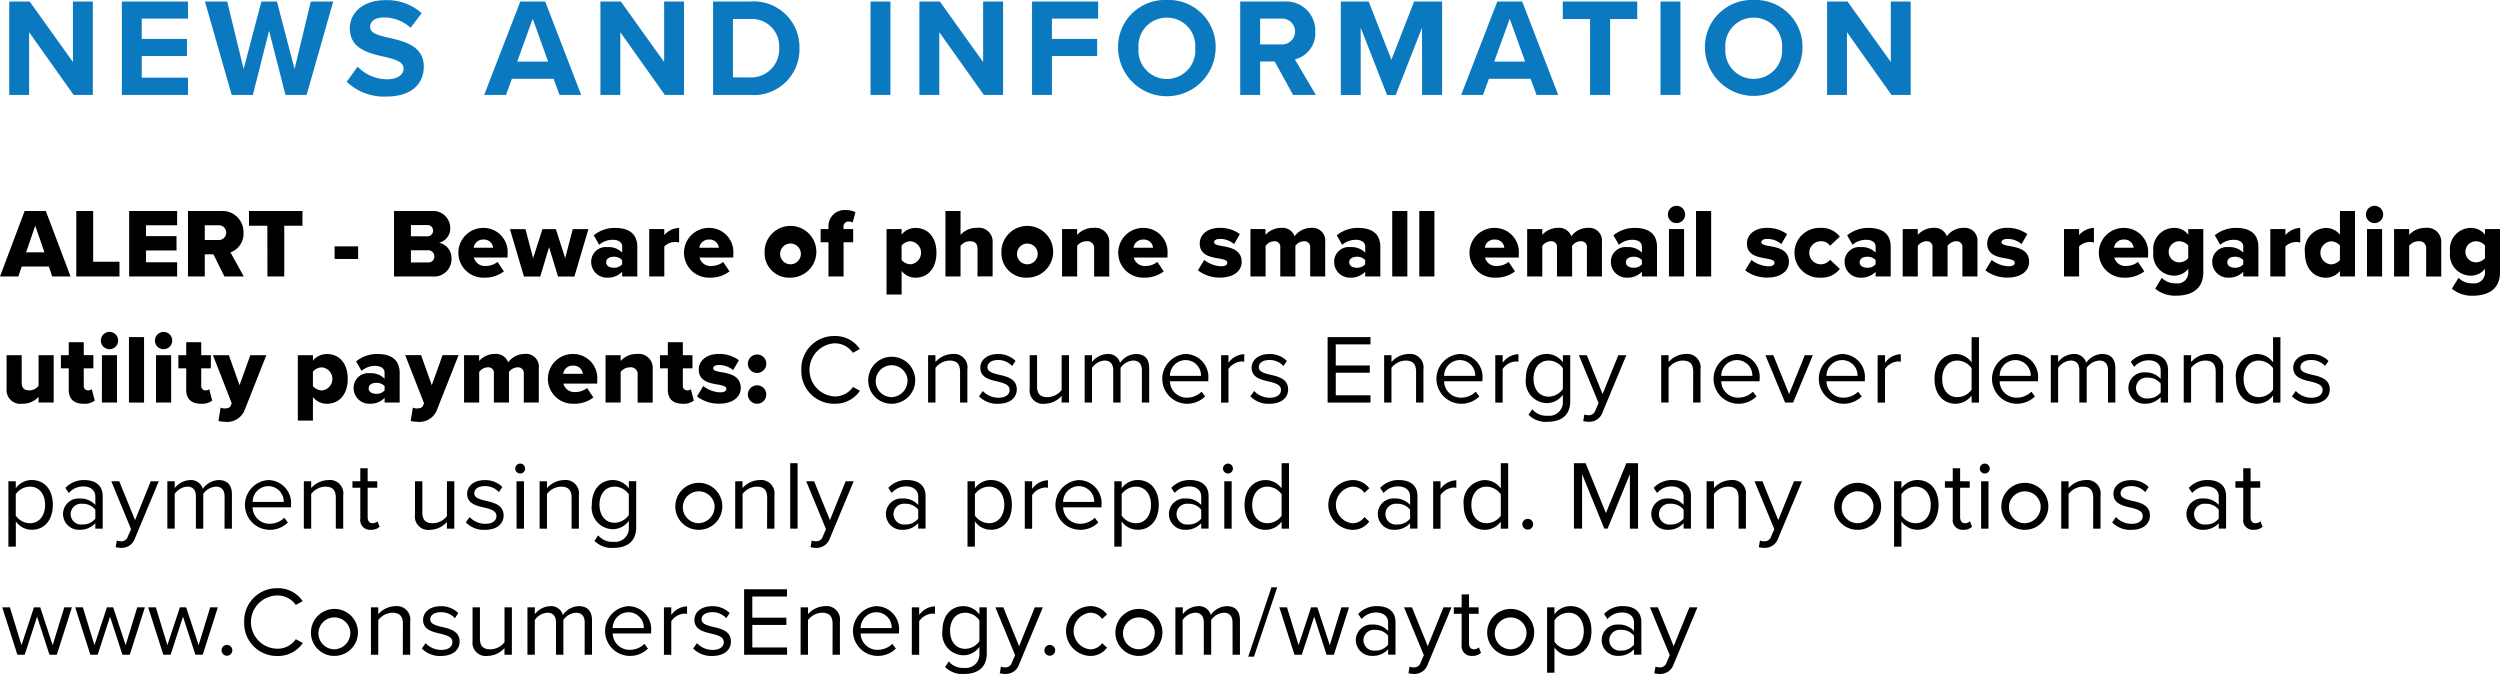 <svg xmlns="http://www.w3.org/2000/svg" width="178.451" height="48.107" viewBox="0 0 178.451 48.107">
  <g>
    <g>
      <path d="M2.079,3.853V8.33H.659V1.664h1.46L5.207,5.981V1.664H6.626V8.33H5.257Z" transform="translate(0 -1.554)" fill="#0b79bf"/>
      <path d="M8.7,1.664h4.718v1.22h-3.3V4.332h3.228v1.22H10.119V7.1h3.3V8.33H8.7Z" transform="translate(0 -1.554)" fill="#0b79bf"/>
      <path d="M19.208,3.753,18.048,8.33H16.539L14.63,1.664h1.589l1.17,4.817,1.269-4.817h1.11l1.258,4.817,1.16-4.817h1.6l-1.9,6.666H20.377Z" transform="translate(0 -1.554)" fill="#0b79bf"/>
      <path d="M25.529,6.312a2.927,2.927,0,0,0,2.119.9c.78,0,1.16-.37,1.16-.75,0-.5-.58-.669-1.35-.85-1.089-.249-2.488-.549-2.488-2.038,0-1.109.959-2.009,2.528-2.009a3.71,3.71,0,0,1,2.6.929l-.789,1.04A2.844,2.844,0,0,0,27.4,2.8c-.639,0-.979.279-.979.679,0,.45.56.589,1.329.77,1.1.249,2.5.579,2.5,2.059,0,1.218-.87,2.138-2.669,2.138A3.838,3.838,0,0,1,24.75,7.391Z" transform="translate(0 -1.554)" fill="#0b79bf"/>
      <path d="M39.517,7.181H36.538l-.42,1.149H34.56l2.578-6.666h1.779L41.485,8.33H39.937Zm-2.6-1.23h2.209l-1.1-3.057Z" transform="translate(0 -1.554)" fill="#0b79bf"/>
      <path d="M44.278,3.853V8.33h-1.42V1.664h1.46l3.088,4.317V1.664h1.419V8.33H47.456Z" transform="translate(0 -1.554)" fill="#0b79bf"/>
      <path d="M50.9,1.664h2.629A3.266,3.266,0,0,1,57.065,5,3.259,3.259,0,0,1,53.527,8.33H50.9Zm2.629,5.417A2,2,0,0,0,55.616,5a1.951,1.951,0,0,0-2.089-2.089H52.318V7.081Z" transform="translate(0 -1.554)" fill="#0b79bf"/>
      <path d="M62.139,1.664h1.42V8.33h-1.42Z" transform="translate(0 -1.554)" fill="#0b79bf"/>
      <path d="M67.048,3.853V8.33h-1.42V1.664h1.46l3.088,4.317V1.664H71.6V8.33H70.226Z" transform="translate(0 -1.554)" fill="#0b79bf"/>
      <path d="M73.668,1.664h4.718v1.22h-3.3V4.332h3.227v1.22H75.088V8.33h-1.42Z" transform="translate(0 -1.554)" fill="#0b79bf"/>
      <path d="M83.287,1.554A3.348,3.348,0,0,1,86.774,5a3.483,3.483,0,0,1-6.965,0A3.346,3.346,0,0,1,83.287,1.554Zm0,1.259A2.017,2.017,0,0,0,81.268,5a2.03,2.03,0,1,0,4.047,0A2.023,2.023,0,0,0,83.287,2.813Z" transform="translate(0 -1.554)" fill="#0b79bf"/>
      <path d="M90.987,5.941H89.948V8.33h-1.42V1.664h3.119a2.076,2.076,0,0,1,2.239,2.148,1.914,1.914,0,0,1-1.459,1.98l1.5,2.538H92.3Zm.451-3.057h-1.49V4.723h1.49a.923.923,0,1,0,0-1.839Z" transform="translate(0 -1.554)" fill="#0b79bf"/>
      <path d="M101.505,3.533l-1.879,4.8h-.619l-1.879-4.8v4.8h-1.42V1.664H97.7l1.619,4.157,1.62-4.157h2V8.33h-1.43Z" transform="translate(0 -1.554)" fill="#0b79bf"/>
      <path d="M109.256,7.181h-2.979l-.42,1.149H104.3l2.578-6.666h1.779l2.569,6.666h-1.549Zm-2.6-1.23h2.209l-1.1-3.057Z" transform="translate(0 -1.554)" fill="#0b79bf"/>
      <path d="M113.5,2.913h-1.949V1.664h5.317V2.913h-1.939V8.33H113.5Z" transform="translate(0 -1.554)" fill="#0b79bf"/>
      <path d="M118.528,1.664h1.42V8.33h-1.42Z" transform="translate(0 -1.554)" fill="#0b79bf"/>
      <path d="M125.177,1.554A3.349,3.349,0,0,1,128.664,5,3.483,3.483,0,0,1,121.7,5,3.347,3.347,0,0,1,125.177,1.554Zm0,1.259A2.017,2.017,0,0,0,123.157,5a2.03,2.03,0,1,0,4.048,0A2.024,2.024,0,0,0,125.177,2.813Z" transform="translate(0 -1.554)" fill="#0b79bf"/>
      <path d="M131.838,3.853V8.33h-1.42V1.664h1.46l3.088,4.317V1.664h1.419V8.33h-1.369Z" transform="translate(0 -1.554)" fill="#0b79bf"/>
    </g>
    <g>
      <path d="M3.488,20.581H1.548l-.238.708H0l1.758-4.672H3.271l1.765,4.672H3.727ZM1.863,19.565h1.31l-.658-1.9Z" transform="translate(0 -1.554)"/>
      <path d="M5.446,16.617H6.651v3.621H8.528v1.051H5.446Z" transform="translate(0 -1.554)"/>
      <path d="M9.219,16.617h3.425v1.016h-2.22v.777H12.6v1.023H10.424v.84h2.22v1.016H9.219Z" transform="translate(0 -1.554)"/>
      <path d="M15.233,19.706h-.616v1.583h-1.2V16.617h2.34a1.505,1.505,0,0,1,1.625,1.555,1.417,1.417,0,0,1-.932,1.4l.952,1.716H16.018Zm.336-2.073h-.952v1.051h.952a.528.528,0,1,0,0-1.051Z" transform="translate(0 -1.554)"/>
      <path d="M19.083,17.668h-1.31V16.617H21.59v1.051h-1.3v3.621h-1.2Z" transform="translate(0 -1.554)"/>
      <path d="M23.884,19.139h1.68v.9h-1.68Z" transform="translate(0 -1.554)"/>
      <path d="M28.126,16.617h2.647a1.228,1.228,0,0,1,1.367,1.191,1.045,1.045,0,0,1-.8,1.072,1.118,1.118,0,0,1,.889,1.141,1.243,1.243,0,0,1-1.373,1.268H28.126ZM30.5,18.424a.4.4,0,0,0,.413-.406.39.39,0,0,0-.413-.4h-1.17v.8Zm.042,1.863a.418.418,0,0,0,.462-.427.432.432,0,0,0-.462-.441H29.331v.868Z" transform="translate(0 -1.554)"/>
      <path d="M34.5,17.822a1.722,1.722,0,0,1,1.73,1.884v.232H33.825a.808.808,0,0,0,.862.6,1.343,1.343,0,0,0,.826-.287l.455.673a2.207,2.207,0,0,1-1.414.448,1.776,1.776,0,1,1-.05-3.551Zm-.693,1.414H35.2a.65.65,0,0,0-.7-.581A.668.668,0,0,0,33.811,19.236Z" transform="translate(0 -1.554)"/>
      <path d="M39.194,19.194l-.631,2.1H37.4l-1-3.383h1.107l.547,2.073.665-2.073h.959l.666,2.073.539-2.073H42l-1,3.383H39.831Z" transform="translate(0 -1.554)"/>
      <path d="M44.409,20.953a1.4,1.4,0,0,1-1.051.42A1.118,1.118,0,0,1,42.2,20.259a1.044,1.044,0,0,1,1.163-1.065,1.352,1.352,0,0,1,1.051.393V19.16c0-.3-.253-.491-.686-.491a1.516,1.516,0,0,0-.96.357l-.385-.678a2.382,2.382,0,0,1,1.533-.526c.813,0,1.576.3,1.576,1.352v2.115H44.409Zm0-.834a.769.769,0,0,0-.6-.238c-.287,0-.539.126-.539.392s.252.392.539.392a.75.75,0,0,0,.6-.245Z" transform="translate(0 -1.554)"/>
      <path d="M46.34,17.906h1.078v.427a1.48,1.48,0,0,1,1.058-.511v1.043a.91.91,0,0,0-.266-.035,1.075,1.075,0,0,0-.792.316v2.143H46.34Z" transform="translate(0 -1.554)"/>
      <path d="M50.61,17.822a1.722,1.722,0,0,1,1.731,1.884v.232H49.932a.806.806,0,0,0,.861.6,1.338,1.338,0,0,0,.826-.287l.455.673a2.206,2.206,0,0,1-1.415.448,1.776,1.776,0,1,1-.049-3.551Zm-.693,1.414h1.394a.651.651,0,0,0-.7-.581A.669.669,0,0,0,49.917,19.236Z" transform="translate(0 -1.554)"/>
      <path d="M54.578,19.594a1.847,1.847,0,1,1,1.842,1.779A1.744,1.744,0,0,1,54.578,19.594Zm2.585,0a.741.741,0,1,0-.743.826A.747.747,0,0,0,57.163,19.594Z" transform="translate(0 -1.554)"/>
      <path d="M59.136,18.845h-.56v-.939h.56v-.168a1.146,1.146,0,0,1,1.212-1.191,1.544,1.544,0,0,1,.714.154l-.2.736a.555.555,0,0,0-.28-.07.354.354,0,0,0-.371.4v.14H60.9v.939h-.686v2.444H59.136Z" transform="translate(0 -1.554)"/>
      <path d="M63.28,22.577V17.906h1.078V18.3a1.265,1.265,0,0,1,1-.476c.847,0,1.485.63,1.485,1.772s-.638,1.779-1.485,1.779a1.258,1.258,0,0,1-1-.483v1.687ZM65,18.774a.859.859,0,0,0-.645.309v1.029A.886.886,0,0,0,65,20.42a.827.827,0,0,0,0-1.646Z" transform="translate(0 -1.554)"/>
      <path d="M69.776,19.32c0-.413-.216-.546-.56-.546a.831.831,0,0,0-.652.33v2.185H67.486V16.617h1.078v1.7a1.532,1.532,0,0,1,1.17-.5.987.987,0,0,1,1.12,1.058v2.409H69.776Z" transform="translate(0 -1.554)"/>
      <path d="M71.483,19.594a1.847,1.847,0,1,1,1.842,1.779A1.745,1.745,0,0,1,71.483,19.594Zm2.585,0a.74.74,0,1,0-.743.826A.746.746,0,0,0,74.068,19.594Z" transform="translate(0 -1.554)"/>
      <path d="M78.1,19.335a.49.49,0,0,0-.554-.561.832.832,0,0,0-.658.33v2.185H75.81V17.906h1.078v.413a1.529,1.529,0,0,1,1.17-.5,1,1,0,0,1,1.12,1.072v2.4H78.1Z" transform="translate(0 -1.554)"/>
      <path d="M81.605,17.822a1.722,1.722,0,0,1,1.731,1.884v.232H80.927a.806.806,0,0,0,.861.6,1.338,1.338,0,0,0,.826-.287l.455.673a2.205,2.205,0,0,1-1.414.448,1.776,1.776,0,1,1-.05-3.551Zm-.693,1.414h1.394a.651.651,0,0,0-.7-.581A.669.669,0,0,0,80.912,19.236Z" transform="translate(0 -1.554)"/>
      <path d="M85.96,20.112a2.109,2.109,0,0,0,1.19.449c.323,0,.455-.106.455-.252,0-.176-.231-.239-.581-.3-.574-.1-1.386-.217-1.386-1.078,0-.6.51-1.114,1.449-1.114a2.378,2.378,0,0,1,1.415.449l-.413.713a1.514,1.514,0,0,0-1-.371c-.252,0-.427.084-.427.232s.182.21.539.272c.574.1,1.429.238,1.429,1.135,0,.644-.568,1.121-1.541,1.121a2.513,2.513,0,0,1-1.582-.519Z" transform="translate(0 -1.554)"/>
      <path d="M93.521,19.229a.407.407,0,0,0-.448-.455.783.783,0,0,0-.609.33v2.185H91.386v-2.06a.4.4,0,0,0-.448-.455.792.792,0,0,0-.6.33v2.185H89.257V17.906h1.078v.413a1.5,1.5,0,0,1,1.113-.5.917.917,0,0,1,.96.6,1.457,1.457,0,0,1,1.17-.6.914.914,0,0,1,1.016,1.016v2.451H93.521Z" transform="translate(0 -1.554)"/>
      <path d="M97.447,20.953a1.4,1.4,0,0,1-1.051.42,1.118,1.118,0,0,1-1.163-1.114A1.044,1.044,0,0,1,96.4,19.194a1.352,1.352,0,0,1,1.051.393V19.16c0-.3-.253-.491-.686-.491a1.516,1.516,0,0,0-.96.357l-.385-.678a2.382,2.382,0,0,1,1.533-.526c.813,0,1.576.3,1.576,1.352v2.115H97.447Zm0-.834a.769.769,0,0,0-.6-.238c-.287,0-.539.126-.539.392s.252.392.539.392a.75.75,0,0,0,.6-.245Z" transform="translate(0 -1.554)"/>
      <path d="M99.379,16.617h1.078v4.672H99.379Z" transform="translate(0 -1.554)"/>
      <path d="M101.311,16.617h1.078v4.672h-1.078Z" transform="translate(0 -1.554)"/>
      <path d="M106.68,17.822a1.722,1.722,0,0,1,1.73,1.884v.232H106a.806.806,0,0,0,.861.6,1.338,1.338,0,0,0,.826-.287l.456.673a2.208,2.208,0,0,1-1.415.448,1.776,1.776,0,1,1-.049-3.551Zm-.694,1.414h1.394a.65.65,0,0,0-.7-.581A.669.669,0,0,0,105.986,19.236Z" transform="translate(0 -1.554)"/>
      <path d="M113.274,19.229a.408.408,0,0,0-.448-.455.783.783,0,0,0-.609.33v2.185h-1.078v-2.06a.4.4,0,0,0-.449-.455.792.792,0,0,0-.6.33v2.185H109.01V17.906h1.078v.413a1.5,1.5,0,0,1,1.113-.5.918.918,0,0,1,.96.6,1.457,1.457,0,0,1,1.17-.6.914.914,0,0,1,1.016,1.016v2.451h-1.073Z" transform="translate(0 -1.554)"/>
      <path d="M117.2,20.953a1.4,1.4,0,0,1-1.051.42,1.118,1.118,0,0,1-1.163-1.114,1.044,1.044,0,0,1,1.163-1.065,1.352,1.352,0,0,1,1.051.393V19.16c0-.3-.253-.491-.686-.491a1.516,1.516,0,0,0-.96.357l-.385-.678a2.382,2.382,0,0,1,1.533-.526c.813,0,1.576.3,1.576,1.352v2.115H117.2Zm0-.834a.769.769,0,0,0-.6-.238c-.287,0-.539.126-.539.392s.252.392.539.392a.75.75,0,0,0,.6-.245Z" transform="translate(0 -1.554)"/>
      <path d="M119.055,16.862a.616.616,0,1,1,.616.617A.612.612,0,0,1,119.055,16.862Zm.077,1.044h1.078v3.383h-1.078Z" transform="translate(0 -1.554)"/>
      <path d="M121.064,16.617h1.079v4.672h-1.079Z" transform="translate(0 -1.554)"/>
      <path d="M125.02,20.112a2.106,2.106,0,0,0,1.19.449c.322,0,.455-.106.455-.252,0-.176-.231-.239-.581-.3-.574-.1-1.387-.217-1.387-1.078,0-.6.511-1.114,1.449-1.114a2.381,2.381,0,0,1,1.416.449l-.414.713a1.512,1.512,0,0,0-.995-.371c-.252,0-.426.084-.426.232s.181.21.539.272c.574.1,1.428.238,1.428,1.135,0,.644-.567,1.121-1.541,1.121a2.518,2.518,0,0,1-1.582-.519Z" transform="translate(0 -1.554)"/>
      <path d="M129.94,17.822a1.626,1.626,0,0,1,1.388.623l-.7.652a.737.737,0,0,0-.637-.323.823.823,0,1,0,.637,1.317l.7.659a1.642,1.642,0,0,1-1.388.623,1.777,1.777,0,1,1,0-3.551Z" transform="translate(0 -1.554)"/>
      <path d="M133.882,20.953a1.4,1.4,0,0,1-1.051.42,1.117,1.117,0,0,1-1.163-1.114,1.043,1.043,0,0,1,1.163-1.065,1.354,1.354,0,0,1,1.051.393V19.16c0-.3-.253-.491-.687-.491a1.518,1.518,0,0,0-.96.357l-.384-.678a2.378,2.378,0,0,1,1.533-.526c.812,0,1.576.3,1.576,1.352v2.115h-1.078Zm0-.834a.77.77,0,0,0-.6-.238c-.287,0-.539.126-.539.392s.252.392.539.392a.751.751,0,0,0,.6-.245Z" transform="translate(0 -1.554)"/>
      <path d="M140.077,19.229a.408.408,0,0,0-.448-.455.783.783,0,0,0-.609.33v2.185h-1.079v-2.06a.4.4,0,0,0-.448-.455.792.792,0,0,0-.6.33v2.185h-1.079V17.906h1.079v.413a1.5,1.5,0,0,1,1.113-.5.918.918,0,0,1,.96.6,1.457,1.457,0,0,1,1.17-.6.913.913,0,0,1,1.015,1.016v2.451h-1.072Z" transform="translate(0 -1.554)"/>
      <path d="M142.169,20.112a2.109,2.109,0,0,0,1.19.449c.323,0,.455-.106.455-.252,0-.176-.231-.239-.581-.3-.574-.1-1.386-.217-1.386-1.078,0-.6.51-1.114,1.449-1.114a2.378,2.378,0,0,1,1.415.449l-.413.713a1.514,1.514,0,0,0-1-.371c-.252,0-.427.084-.427.232s.182.21.539.272c.574.1,1.429.238,1.429,1.135,0,.644-.568,1.121-1.541,1.121a2.513,2.513,0,0,1-1.582-.519Z" transform="translate(0 -1.554)"/>
      <path d="M147.328,17.906h1.078v.427a1.481,1.481,0,0,1,1.058-.511v1.043a.905.905,0,0,0-.266-.035,1.075,1.075,0,0,0-.792.316v2.143h-1.078Z" transform="translate(0 -1.554)"/>
      <path d="M151.6,17.822a1.722,1.722,0,0,1,1.73,1.884v.232h-2.409a.806.806,0,0,0,.861.6,1.338,1.338,0,0,0,.826-.287l.456.673a2.208,2.208,0,0,1-1.415.448,1.776,1.776,0,1,1-.049-3.551Zm-.694,1.414H152.3a.65.65,0,0,0-.7-.581A.669.669,0,0,0,150.9,19.236Z" transform="translate(0 -1.554)"/>
      <path d="M154.307,21.387a1.364,1.364,0,0,0,1.029.392A.763.763,0,0,0,156.2,21v-.26a1.275,1.275,0,0,1-1,.49,1.5,1.5,0,0,1-1.492-1.709,1.5,1.5,0,0,1,1.492-1.7,1.243,1.243,0,0,1,1,.484v-.4h1.073v3.081c0,1.38-1.093,1.674-1.934,1.674a2.231,2.231,0,0,1-1.5-.5Zm1.89-2.312a.869.869,0,0,0-.643-.3.753.753,0,0,0,0,1.506.866.866,0,0,0,.643-.3Z" transform="translate(0 -1.554)"/>
      <path d="M160.125,20.953a1.4,1.4,0,0,1-1.051.42,1.118,1.118,0,0,1-1.163-1.114,1.044,1.044,0,0,1,1.163-1.065,1.354,1.354,0,0,1,1.051.393V19.16c0-.3-.253-.491-.687-.491a1.516,1.516,0,0,0-.959.357l-.385-.678a2.378,2.378,0,0,1,1.533-.526c.812,0,1.576.3,1.576,1.352v2.115h-1.078Zm0-.834a.77.77,0,0,0-.6-.238c-.287,0-.539.126-.539.392s.252.392.539.392a.751.751,0,0,0,.6-.245Z" transform="translate(0 -1.554)"/>
      <path d="M162.056,17.906h1.078v.427a1.477,1.477,0,0,1,1.057-.511v1.043a.9.9,0,0,0-.265-.035,1.074,1.074,0,0,0-.792.316v2.143h-1.078Z" transform="translate(0 -1.554)"/>
      <path d="M167.026,20.9a1.288,1.288,0,0,1-1,.477c-.834,0-1.5-.631-1.5-1.779a1.566,1.566,0,0,1,1.5-1.772,1.253,1.253,0,0,1,1,.484V16.617H168.1v4.672h-1.073Zm0-1.821a.883.883,0,0,0-.65-.3.827.827,0,0,0,0,1.646.886.886,0,0,0,.65-.308Z" transform="translate(0 -1.554)"/>
      <path d="M168.881,16.862a.616.616,0,1,1,.616.617A.612.612,0,0,1,168.881,16.862Zm.077,1.044h1.078v3.383h-1.078Z" transform="translate(0 -1.554)"/>
      <path d="M173.18,19.335a.49.49,0,0,0-.554-.561.832.832,0,0,0-.658.33v2.185H170.89V17.906h1.078v.413a1.529,1.529,0,0,1,1.17-.5,1,1,0,0,1,1.12,1.072v2.4H173.18Z" transform="translate(0 -1.554)"/>
      <path d="M175.488,21.387a1.368,1.368,0,0,0,1.03.392.763.763,0,0,0,.861-.777v-.26a1.275,1.275,0,0,1-1,.49,1.5,1.5,0,0,1-1.492-1.709,1.5,1.5,0,0,1,1.492-1.7,1.245,1.245,0,0,1,1,.484v-.4h1.072v3.081c0,1.38-1.093,1.674-1.933,1.674a2.231,2.231,0,0,1-1.5-.5Zm1.891-2.312a.87.87,0,0,0-.644-.3.753.753,0,0,0,0,1.506.866.866,0,0,0,.644-.3Z" transform="translate(0 -1.554)"/>
      <path d="M2.753,29.883a1.542,1.542,0,0,1-1.17.49A.982.982,0,0,1,.47,29.315V26.906H1.548v1.968c0,.406.21.546.56.546a.809.809,0,0,0,.645-.329V26.906H3.831v3.383H2.753Z" transform="translate(0 -1.554)"/>
      <path d="M4.907,29.378V27.845h-.56v-.939h.56v-.925H5.979v.925h.686v.939H5.979v1.232a.306.306,0,0,0,.3.343.422.422,0,0,0,.274-.084l.21.812a1.181,1.181,0,0,1-.8.225C5.278,30.373,4.907,30.029,4.907,29.378Z" transform="translate(0 -1.554)"/>
      <path d="M7.2,25.862a.617.617,0,1,1,.616.617A.613.613,0,0,1,7.2,25.862Zm.077,1.044H8.352v3.383H7.273Z" transform="translate(0 -1.554)"/>
      <path d="M9.205,25.617h1.078v4.672H9.205Z" transform="translate(0 -1.554)"/>
      <path d="M11.061,25.862a.616.616,0,1,1,.616.617A.612.612,0,0,1,11.061,25.862Zm.077,1.044h1.078v3.383H11.138Z" transform="translate(0 -1.554)"/>
      <path d="M13.293,29.378V27.845h-.561v-.939h.561v-.925h1.071v.925h.687v.939h-.687v1.232a.307.307,0,0,0,.3.343.419.419,0,0,0,.273-.084l.21.812a1.176,1.176,0,0,1-.8.225C13.664,30.373,13.293,30.029,13.293,29.378Z" transform="translate(0 -1.554)"/>
      <path d="M16.009,30.709c.245,0,.4-.049.455-.189l.077-.182L15.2,26.906h1.135l.764,2.143.77-2.143h1.142l-1.528,3.866a1.34,1.34,0,0,1-1.428.889,2.125,2.125,0,0,1-.462-.056l.154-.959A.594.594,0,0,0,16.009,30.709Z" transform="translate(0 -1.554)"/>
      <path d="M21.259,31.577V26.906h1.078V27.3a1.263,1.263,0,0,1,1-.476c.847,0,1.484.63,1.484,1.772s-.637,1.779-1.484,1.779a1.256,1.256,0,0,1-1-.483v1.687Zm1.722-3.8a.859.859,0,0,0-.644.309v1.029a.886.886,0,0,0,.644.308.827.827,0,0,0,0-1.646Z" transform="translate(0 -1.554)"/>
      <path d="M27.455,29.953a1.4,1.4,0,0,1-1.051.42,1.118,1.118,0,0,1-1.163-1.114A1.044,1.044,0,0,1,26.4,28.194a1.352,1.352,0,0,1,1.051.393V28.16c0-.3-.253-.491-.686-.491a1.516,1.516,0,0,0-.96.357l-.385-.678a2.378,2.378,0,0,1,1.533-.526c.813,0,1.576.3,1.576,1.352v2.115H27.455Zm0-.834a.769.769,0,0,0-.6-.238c-.288,0-.54.126-.54.392s.252.392.54.392a.75.75,0,0,0,.6-.245Z" transform="translate(0 -1.554)"/>
      <path d="M29.735,30.709c.245,0,.4-.049.455-.189l.078-.182-1.345-3.432h1.135l.763,2.143.771-2.143h1.141l-1.527,3.866a1.341,1.341,0,0,1-1.429.889,2.139,2.139,0,0,1-.462-.056l.155-.959A.59.59,0,0,0,29.735,30.709Z" transform="translate(0 -1.554)"/>
      <path d="M37.389,28.229a.408.408,0,0,0-.449-.455.784.784,0,0,0-.609.33v2.185H35.253v-2.06a.4.4,0,0,0-.448-.455.794.794,0,0,0-.6.33v2.185H33.124V26.906H34.2v.413a1.5,1.5,0,0,1,1.113-.5.917.917,0,0,1,.96.6,1.459,1.459,0,0,1,1.17-.6.914.914,0,0,1,1.016,1.016v2.451H37.389Z" transform="translate(0 -1.554)"/>
      <path d="M40.9,26.822a1.722,1.722,0,0,1,1.73,1.884v.232H40.216a.806.806,0,0,0,.861.6,1.338,1.338,0,0,0,.826-.287l.455.673a2.205,2.205,0,0,1-1.414.448,1.776,1.776,0,1,1-.049-3.551ZM40.2,28.236H41.6a.65.65,0,0,0-.7-.581A.669.669,0,0,0,40.2,28.236Z" transform="translate(0 -1.554)"/>
      <path d="M45.515,28.335a.49.49,0,0,0-.554-.561.832.832,0,0,0-.658.33v2.185H43.225V26.906H44.3v.413a1.529,1.529,0,0,1,1.17-.5,1,1,0,0,1,1.12,1.072v2.4H45.515Z" transform="translate(0 -1.554)"/>
      <path d="M47.67,29.378V27.845h-.561v-.939h.561v-.925h1.071v.925h.687v.939h-.687v1.232a.307.307,0,0,0,.3.343.419.419,0,0,0,.273-.084l.21.812a1.176,1.176,0,0,1-.8.225C48.041,30.373,47.67,30.029,47.67,29.378Z" transform="translate(0 -1.554)"/>
      <path d="M50.2,29.112a2.109,2.109,0,0,0,1.191.449c.322,0,.455-.106.455-.252,0-.176-.232-.239-.581-.3-.574-.1-1.387-.217-1.387-1.078,0-.6.511-1.114,1.449-1.114a2.375,2.375,0,0,1,1.415.449l-.413.713a1.514,1.514,0,0,0-.995-.371c-.252,0-.427.084-.427.232s.182.21.539.272c.575.1,1.429.238,1.429,1.135,0,.644-.567,1.121-1.541,1.121a2.513,2.513,0,0,1-1.582-.519Z" transform="translate(0 -1.554)"/>
      <path d="M54.04,26.857a.659.659,0,1,1-.658.659A.667.667,0,0,1,54.04,26.857Zm0,2.2a.658.658,0,1,1-.658.658A.666.666,0,0,1,54.04,29.057Z" transform="translate(0 -1.554)"/>
      <path d="M57.2,27.957a2.333,2.333,0,0,1,2.381-2.417,2.1,2.1,0,0,1,1.793.925l-.49.273a1.585,1.585,0,0,0-1.3-.679,1.9,1.9,0,0,0,0,3.795,1.567,1.567,0,0,0,1.3-.679l.5.273a2.124,2.124,0,0,1-1.8.925A2.332,2.332,0,0,1,57.2,27.957Z" transform="translate(0 -1.554)"/>
      <path d="M61.978,28.594a1.677,1.677,0,1,1,1.673,1.779A1.659,1.659,0,0,1,61.978,28.594Zm2.794,0A1.138,1.138,0,1,0,63.651,29.9,1.176,1.176,0,0,0,64.772,28.594Z" transform="translate(0 -1.554)"/>
      <path d="M68.53,28.075c0-.595-.3-.784-.757-.784a1.307,1.307,0,0,0-1,.525v2.473h-.525V26.906h.525v.49a1.681,1.681,0,0,1,1.2-.574.961.961,0,0,1,1.079,1.092v2.375H68.53Z" transform="translate(0 -1.554)"/>
      <path d="M70.152,29.462a1.533,1.533,0,0,0,1.115.483c.517,0,.8-.23.8-.559,0-.372-.413-.49-.868-.6-.574-.133-1.225-.287-1.225-.987,0-.525.455-.974,1.26-.974a1.712,1.712,0,0,1,1.254.49l-.245.365a1.32,1.32,0,0,0-1.009-.428c-.462,0-.75.21-.75.512,0,.329.386.433.828.539.587.133,1.267.3,1.267,1.051,0,.567-.455,1.022-1.331,1.022a1.8,1.8,0,0,1-1.365-.532Z" transform="translate(0 -1.554)"/>
      <path d="M75.782,29.812a1.655,1.655,0,0,1-1.2.561A.952.952,0,0,1,73.5,29.294V26.906h.525v2.227c0,.6.3.77.756.77a1.3,1.3,0,0,0,1-.51V26.906h.526v3.383h-.526Z" transform="translate(0 -1.554)"/>
      <path d="M81.509,27.991c0-.427-.19-.7-.623-.7a1.181,1.181,0,0,0-.9.519v2.479h-.525v-2.3c0-.427-.183-.7-.623-.7a1.181,1.181,0,0,0-.89.525v2.473h-.525V26.906h.525v.49a1.462,1.462,0,0,1,1.093-.574.869.869,0,0,1,.91.63,1.429,1.429,0,0,1,1.135-.63c.616,0,.945.343.945,1.023v2.444h-.525Z" transform="translate(0 -1.554)"/>
      <path d="M84.623,26.822a1.643,1.643,0,0,1,1.625,1.814v.133H83.51a1.192,1.192,0,0,0,1.219,1.169,1.479,1.479,0,0,0,1.042-.426l.252.342a1.836,1.836,0,0,1-1.344.519,1.778,1.778,0,0,1-.056-3.551ZM83.51,28.384h2.219a1.1,1.1,0,0,0-1.113-1.128A1.128,1.128,0,0,0,83.51,28.384Z" transform="translate(0 -1.554)"/>
      <path d="M87.163,26.906h.525v.546a1.439,1.439,0,0,1,1.127-.616v.539a.919.919,0,0,0-.21-.021,1.237,1.237,0,0,0-.917.54v2.4h-.525Z" transform="translate(0 -1.554)"/>
      <path d="M89.521,29.462a1.533,1.533,0,0,0,1.115.483c.517,0,.8-.23.8-.559,0-.372-.413-.49-.869-.6-.574-.133-1.225-.287-1.225-.987,0-.525.455-.974,1.261-.974a1.711,1.711,0,0,1,1.253.49l-.245.365a1.319,1.319,0,0,0-1.008-.428c-.463,0-.75.21-.75.512,0,.329.385.433.827.539.588.133,1.267.3,1.267,1.051,0,.567-.455,1.022-1.331,1.022a1.8,1.8,0,0,1-1.365-.532Z" transform="translate(0 -1.554)"/>
      <path d="M94.765,25.617h3.061v.519H95.347v1.506h2.429v.518H95.347v1.611h2.479v.518H94.765Z" transform="translate(0 -1.554)"/>
      <path d="M101.08,28.075c0-.595-.3-.784-.757-.784a1.307,1.307,0,0,0-1,.525v2.473H98.8V26.906h.525v.49a1.679,1.679,0,0,1,1.2-.574.961.961,0,0,1,1.079,1.092v2.375h-.525Z" transform="translate(0 -1.554)"/>
      <path d="M104.194,26.822a1.643,1.643,0,0,1,1.625,1.814v.133h-2.738a1.192,1.192,0,0,0,1.219,1.169,1.481,1.481,0,0,0,1.043-.426l.252.342a1.838,1.838,0,0,1-1.345.519,1.778,1.778,0,0,1-.056-3.551Zm-1.113,1.562h2.22a1.1,1.1,0,0,0-1.113-1.128A1.128,1.128,0,0,0,103.081,28.384Z" transform="translate(0 -1.554)"/>
      <path d="M106.734,26.906h.526v.546a1.436,1.436,0,0,1,1.127-.616v.539a.925.925,0,0,0-.21-.021,1.233,1.233,0,0,0-.917.54v2.4h-.526Z" transform="translate(0 -1.554)"/>
      <path d="M109.373,30.765a1.29,1.29,0,0,0,1.1.463.97.97,0,0,0,1.086-1.016v-.483a1.418,1.418,0,0,1-1.135.6,1.54,1.54,0,0,1-1.506-1.751c0-1.086.616-1.758,1.506-1.758a1.4,1.4,0,0,1,1.135.6v-.511h.525V30.19c0,1.122-.784,1.471-1.611,1.471a1.726,1.726,0,0,1-1.366-.5Zm2.186-2.927a1.247,1.247,0,0,0-1.009-.547c-.68,0-1.086.539-1.086,1.289s.406,1.288,1.086,1.288a1.255,1.255,0,0,0,1.009-.553Z" transform="translate(0 -1.554)"/>
      <path d="M113.384,31.192a.487.487,0,0,0,.5-.357l.223-.511L112.7,26.906h.567l1.128,2.774,1.121-2.774h.574l-1.695,4.07a1,1,0,0,1-1,.685,1.649,1.649,0,0,1-.385-.049l.084-.475A.827.827,0,0,0,113.384,31.192Z" transform="translate(0 -1.554)"/>
      <path d="M120.861,28.075c0-.595-.3-.784-.757-.784a1.3,1.3,0,0,0-1,.525v2.473h-.526V26.906h.526v.49a1.677,1.677,0,0,1,1.2-.574.961.961,0,0,1,1.079,1.092v2.375h-.526Z" transform="translate(0 -1.554)"/>
      <path d="M123.977,26.822a1.643,1.643,0,0,1,1.625,1.814v.133h-2.739a1.192,1.192,0,0,0,1.219,1.169,1.481,1.481,0,0,0,1.043-.426l.252.342a1.838,1.838,0,0,1-1.345.519,1.778,1.778,0,0,1-.055-3.551Zm-1.114,1.562h2.22a1.1,1.1,0,0,0-1.113-1.128A1.128,1.128,0,0,0,122.863,28.384Z" transform="translate(0 -1.554)"/>
      <path d="M126.013,26.906h.566l1.128,2.774,1.121-2.774h.574l-1.408,3.383h-.574Z" transform="translate(0 -1.554)"/>
      <path d="M131.487,26.822a1.643,1.643,0,0,1,1.625,1.814v.133h-2.738a1.192,1.192,0,0,0,1.219,1.169,1.481,1.481,0,0,0,1.043-.426l.252.342a1.838,1.838,0,0,1-1.345.519,1.778,1.778,0,0,1-.056-3.551Zm-1.113,1.562h2.22a1.1,1.1,0,0,0-1.114-1.128A1.128,1.128,0,0,0,130.374,28.384Z" transform="translate(0 -1.554)"/>
      <path d="M134.027,26.906h.526v.546a1.436,1.436,0,0,1,1.127-.616v.539a.925.925,0,0,0-.21-.021,1.233,1.233,0,0,0-.917.54v2.4h-.526Z" transform="translate(0 -1.554)"/>
      <path d="M140.734,29.784a1.422,1.422,0,0,1-1.141.589c-.883,0-1.506-.673-1.506-1.772,0-1.079.616-1.779,1.506-1.779a1.414,1.414,0,0,1,1.141.6v-1.8h.526v4.672h-.526Zm0-1.946a1.267,1.267,0,0,0-1.015-.547c-.68,0-1.086.561-1.086,1.31s.406,1.3,1.086,1.3a1.258,1.258,0,0,0,1.015-.532Z" transform="translate(0 -1.554)"/>
      <path d="M143.849,26.822a1.643,1.643,0,0,1,1.625,1.814v.133h-2.739a1.192,1.192,0,0,0,1.219,1.169A1.481,1.481,0,0,0,145,29.512l.252.342a1.838,1.838,0,0,1-1.345.519,1.778,1.778,0,0,1-.055-3.551Zm-1.114,1.562h2.22a1.1,1.1,0,0,0-1.113-1.128A1.128,1.128,0,0,0,142.735,28.384Z" transform="translate(0 -1.554)"/>
      <path d="M150.472,27.991c0-.427-.19-.7-.623-.7a1.181,1.181,0,0,0-.9.519v2.479h-.525v-2.3c0-.427-.183-.7-.623-.7a1.181,1.181,0,0,0-.89.525v2.473h-.525V26.906h.525v.49a1.462,1.462,0,0,1,1.093-.574.87.87,0,0,1,.91.63,1.428,1.428,0,0,1,1.135-.63c.616,0,.945.343.945,1.023v2.444h-.525Z" transform="translate(0 -1.554)"/>
      <path d="M154.23,29.9a1.462,1.462,0,0,1-1.121.47,1.127,1.127,0,0,1-1.183-1.121,1.107,1.107,0,0,1,1.183-1.113,1.414,1.414,0,0,1,1.121.462v-.61c0-.455-.364-.714-.854-.714a1.346,1.346,0,0,0-1.037.469l-.245-.364a1.772,1.772,0,0,1,1.352-.56c.714,0,1.31.323,1.31,1.142v2.325h-.526Zm0-.965a1.13,1.13,0,0,0-.931-.421.744.744,0,1,0,0,1.478,1.133,1.133,0,0,0,.931-.421Z" transform="translate(0 -1.554)"/>
      <path d="M158.157,28.075c0-.595-.3-.784-.757-.784a1.307,1.307,0,0,0-1,.525v2.473h-.525V26.906h.525v.49a1.681,1.681,0,0,1,1.205-.574.961.961,0,0,1,1.079,1.092v2.375h-.526Z" transform="translate(0 -1.554)"/>
      <path d="M162.252,29.784a1.422,1.422,0,0,1-1.142.589c-.882,0-1.506-.673-1.506-1.772a1.569,1.569,0,0,1,1.506-1.779,1.415,1.415,0,0,1,1.142.6v-1.8h.525v4.672h-.525Zm0-1.946a1.271,1.271,0,0,0-1.016-.547c-.679,0-1.086.561-1.086,1.31s.407,1.3,1.086,1.3a1.261,1.261,0,0,0,1.016-.532Z" transform="translate(0 -1.554)"/>
      <path d="M163.874,29.462a1.53,1.53,0,0,0,1.114.483c.518,0,.8-.23.8-.559,0-.372-.413-.49-.868-.6-.574-.133-1.226-.287-1.226-.987,0-.525.455-.974,1.261-.974a1.713,1.713,0,0,1,1.254.49l-.245.365a1.318,1.318,0,0,0-1.009-.428c-.462,0-.75.21-.75.512,0,.329.386.433.827.539.588.133,1.268.3,1.268,1.051,0,.567-.455,1.022-1.331,1.022a1.8,1.8,0,0,1-1.365-.532Z" transform="translate(0 -1.554)"/>
      <path d="M.6,40.577V35.906h.525v.5a1.414,1.414,0,0,1,1.142-.588c.889,0,1.505.672,1.505,1.772s-.616,1.779-1.5,1.779a1.386,1.386,0,0,1-1.142-.6v1.8Zm1.534-4.286a1.25,1.25,0,0,0-1.009.539v1.527a1.256,1.256,0,0,0,1.009.546c.678,0,1.085-.559,1.085-1.309S2.815,36.291,2.137,36.291Z" transform="translate(0 -1.554)"/>
      <path d="M6.806,38.9a1.463,1.463,0,0,1-1.121.47A1.127,1.127,0,0,1,4.5,38.252a1.108,1.108,0,0,1,1.184-1.113,1.417,1.417,0,0,1,1.121.462v-.61c0-.455-.365-.714-.855-.714a1.346,1.346,0,0,0-1.037.469l-.245-.364a1.772,1.772,0,0,1,1.352-.56c.714,0,1.31.323,1.31,1.142v2.325H6.806Zm0-.965a1.132,1.132,0,0,0-.932-.421.744.744,0,1,0,0,1.478,1.135,1.135,0,0,0,.932-.421Z" transform="translate(0 -1.554)"/>
      <path d="M8.631,40.192a.487.487,0,0,0,.5-.357l.223-.511L7.945,35.906h.567L9.64,38.68l1.121-2.774h.574l-1.7,4.07a1,1,0,0,1-.994.685,1.651,1.651,0,0,1-.386-.049l.084-.475A.827.827,0,0,0,8.631,40.192Z" transform="translate(0 -1.554)"/>
      <path d="M16.032,36.991c0-.427-.189-.7-.623-.7a1.181,1.181,0,0,0-.9.519v2.479h-.526v-2.3c0-.427-.182-.7-.623-.7a1.179,1.179,0,0,0-.889.525v2.473h-.526V35.906h.526v.49a1.458,1.458,0,0,1,1.092-.574.87.87,0,0,1,.911.63,1.426,1.426,0,0,1,1.134-.63c.617,0,.946.343.946,1.023v2.444h-.526Z" transform="translate(0 -1.554)"/>
      <path d="M19.146,35.822a1.643,1.643,0,0,1,1.625,1.814v.133H18.033a1.192,1.192,0,0,0,1.219,1.169,1.481,1.481,0,0,0,1.043-.426l.252.342a1.838,1.838,0,0,1-1.345.519,1.778,1.778,0,0,1-.056-3.551Zm-1.113,1.562h2.22a1.1,1.1,0,0,0-1.113-1.128A1.128,1.128,0,0,0,18.033,37.384Z" transform="translate(0 -1.554)"/>
      <path d="M23.97,37.075c0-.6-.3-.784-.757-.784a1.305,1.305,0,0,0-1,.525v2.473h-.525V35.906h.525v.49a1.677,1.677,0,0,1,1.2-.574A.961.961,0,0,1,24.5,36.914v2.375H23.97Z" transform="translate(0 -1.554)"/>
      <path d="M25.718,38.581V36.368h-.56v-.462h.56v-.925h.525v.925h.687v.462h-.687v2.1c0,.252.112.433.344.433a.508.508,0,0,0,.357-.139l.154.391a.856.856,0,0,1-.63.218A.693.693,0,0,1,25.718,38.581Z" transform="translate(0 -1.554)"/>
      <path d="M31.9,38.812a1.653,1.653,0,0,1-1.2.561.952.952,0,0,1-1.078-1.079V35.906h.526v2.227c0,.6.3.77.755.77a1.3,1.3,0,0,0,1-.51V35.906h.526v3.383H31.9Z" transform="translate(0 -1.554)"/>
      <path d="M33.522,38.462a1.533,1.533,0,0,0,1.115.483c.517,0,.8-.23.8-.559,0-.372-.414-.49-.869-.6-.574-.133-1.225-.287-1.225-.987,0-.525.455-.974,1.261-.974a1.711,1.711,0,0,1,1.253.49l-.245.365a1.318,1.318,0,0,0-1.008-.428c-.462,0-.75.21-.75.512,0,.329.385.433.827.539.588.133,1.267.3,1.267,1.051,0,.567-.455,1.022-1.331,1.022a1.8,1.8,0,0,1-1.365-.532Z" transform="translate(0 -1.554)"/>
      <path d="M36.778,34.981a.354.354,0,0,1,.707,0,.354.354,0,1,1-.707,0Zm.091.925H37.4v3.383h-.526Z" transform="translate(0 -1.554)"/>
      <path d="M40.8,37.075c0-.6-.3-.784-.757-.784a1.305,1.305,0,0,0-1,.525v2.473h-.525V35.906h.525v.49a1.677,1.677,0,0,1,1.2-.574.961.961,0,0,1,1.079,1.092v2.375H40.8Z" transform="translate(0 -1.554)"/>
      <path d="M42.7,39.765a1.29,1.29,0,0,0,1.1.463.97.97,0,0,0,1.086-1.016v-.483a1.415,1.415,0,0,1-1.135.6,1.54,1.54,0,0,1-1.506-1.751c0-1.086.616-1.758,1.506-1.758a1.4,1.4,0,0,1,1.135.595v-.511h.525V39.19c0,1.122-.784,1.471-1.611,1.471a1.724,1.724,0,0,1-1.365-.5Zm2.186-2.927a1.247,1.247,0,0,0-1.009-.547c-.68,0-1.086.539-1.086,1.289s.406,1.288,1.086,1.288a1.255,1.255,0,0,0,1.009-.553Z" transform="translate(0 -1.554)"/>
      <path d="M48.209,37.594a1.677,1.677,0,1,1,1.674,1.779A1.66,1.66,0,0,1,48.209,37.594Zm2.795,0A1.138,1.138,0,1,0,49.883,38.9,1.176,1.176,0,0,0,51,37.594Z" transform="translate(0 -1.554)"/>
      <path d="M54.762,37.075c0-.6-.3-.784-.757-.784a1.305,1.305,0,0,0-1,.525v2.473h-.525V35.906H53v.49a1.677,1.677,0,0,1,1.2-.574.961.961,0,0,1,1.079,1.092v2.375h-.525Z" transform="translate(0 -1.554)"/>
      <path d="M56.406,34.617h.526v4.672h-.526Z" transform="translate(0 -1.554)"/>
      <path d="M58.232,40.192a.487.487,0,0,0,.505-.357l.224-.511-1.414-3.418h.566l1.128,2.774,1.121-2.774h.575l-1.7,4.07a1,1,0,0,1-.994.685,1.665,1.665,0,0,1-.386-.049l.084-.475A.827.827,0,0,0,58.232,40.192Z" transform="translate(0 -1.554)"/>
      <path d="M65.542,38.9a1.462,1.462,0,0,1-1.121.47,1.128,1.128,0,0,1-1.184-1.121,1.108,1.108,0,0,1,1.184-1.113,1.414,1.414,0,0,1,1.121.462v-.61c0-.455-.364-.714-.854-.714a1.347,1.347,0,0,0-1.038.469l-.245-.364a1.774,1.774,0,0,1,1.353-.56c.714,0,1.309.323,1.309,1.142v2.325h-.525Zm0-.965a1.132,1.132,0,0,0-.932-.421.744.744,0,1,0,0,1.478,1.135,1.135,0,0,0,.932-.421Z" transform="translate(0 -1.554)"/>
      <path d="M69.062,40.577V35.906h.525v.5a1.414,1.414,0,0,1,1.142-.588c.889,0,1.5.672,1.5,1.772s-.616,1.779-1.5,1.779a1.386,1.386,0,0,1-1.142-.6v1.8ZM70.6,36.291a1.25,1.25,0,0,0-1.009.539v1.527A1.256,1.256,0,0,0,70.6,38.9c.678,0,1.085-.559,1.085-1.309S71.274,36.291,70.6,36.291Z" transform="translate(0 -1.554)"/>
      <path d="M73.149,35.906h.526v.546a1.436,1.436,0,0,1,1.127-.616v.539a.925.925,0,0,0-.21-.021,1.235,1.235,0,0,0-.917.54v2.4h-.526Z" transform="translate(0 -1.554)"/>
      <path d="M77,35.822a1.643,1.643,0,0,1,1.625,1.814v.133H75.887a1.191,1.191,0,0,0,1.218,1.169,1.479,1.479,0,0,0,1.043-.426l.252.342a1.837,1.837,0,0,1-1.344.519A1.778,1.778,0,0,1,77,35.822Zm-1.113,1.562h2.219a1.1,1.1,0,0,0-1.113-1.128A1.127,1.127,0,0,0,75.887,37.384Z" transform="translate(0 -1.554)"/>
      <path d="M79.54,40.577V35.906h.525v.5a1.415,1.415,0,0,1,1.142-.588c.89,0,1.506.672,1.506,1.772s-.616,1.779-1.506,1.779a1.387,1.387,0,0,1-1.142-.6v1.8Zm1.534-4.286a1.25,1.25,0,0,0-1.009.539v1.527a1.256,1.256,0,0,0,1.009.546c.679,0,1.085-.559,1.085-1.309S81.753,36.291,81.074,36.291Z" transform="translate(0 -1.554)"/>
      <path d="M85.743,38.9a1.462,1.462,0,0,1-1.121.47,1.128,1.128,0,0,1-1.184-1.121,1.108,1.108,0,0,1,1.184-1.113,1.414,1.414,0,0,1,1.121.462v-.61c0-.455-.364-.714-.854-.714a1.344,1.344,0,0,0-1.037.469l-.246-.364a1.774,1.774,0,0,1,1.353-.56c.714,0,1.31.323,1.31,1.142v2.325h-.526Zm0-.965a1.13,1.13,0,0,0-.931-.421.744.744,0,1,0,0,1.478,1.133,1.133,0,0,0,.931-.421Z" transform="translate(0 -1.554)"/>
      <path d="M87.3,34.981a.354.354,0,0,1,.707,0,.354.354,0,1,1-.707,0Zm.091.925h.525v3.383h-.525Z" transform="translate(0 -1.554)"/>
      <path d="M91.483,38.784a1.422,1.422,0,0,1-1.141.589c-.883,0-1.506-.673-1.506-1.772,0-1.079.616-1.779,1.506-1.779a1.414,1.414,0,0,1,1.141.595v-1.8h.526v4.672h-.526Zm0-1.946a1.267,1.267,0,0,0-1.015-.547c-.68,0-1.086.561-1.086,1.31s.406,1.3,1.086,1.3a1.258,1.258,0,0,0,1.015-.532Z" transform="translate(0 -1.554)"/>
      <path d="M96.5,35.822a1.446,1.446,0,0,1,1.239.588l-.35.322a1,1,0,0,0-.862-.441,1.314,1.314,0,0,0,0,2.612,1.018,1.018,0,0,0,.862-.441l.35.322a1.444,1.444,0,0,1-1.239.589,1.778,1.778,0,0,1,0-3.551Z" transform="translate(0 -1.554)"/>
      <path d="M100.653,38.9a1.462,1.462,0,0,1-1.121.47,1.127,1.127,0,0,1-1.183-1.121,1.107,1.107,0,0,1,1.183-1.113,1.414,1.414,0,0,1,1.121.462v-.61c0-.455-.364-.714-.854-.714a1.345,1.345,0,0,0-1.037.469l-.245-.364a1.771,1.771,0,0,1,1.352-.56c.714,0,1.31.323,1.31,1.142v2.325h-.526Zm0-.965a1.13,1.13,0,0,0-.931-.421.744.744,0,1,0,0,1.478,1.133,1.133,0,0,0,.931-.421Z" transform="translate(0 -1.554)"/>
      <path d="M102.3,35.906h.525v.546a1.437,1.437,0,0,1,1.127-.616v.539a.919.919,0,0,0-.21-.021,1.237,1.237,0,0,0-.917.54v2.4H102.3Z" transform="translate(0 -1.554)"/>
      <path d="M107.128,38.784a1.422,1.422,0,0,1-1.142.589c-.882,0-1.506-.673-1.506-1.772a1.569,1.569,0,0,1,1.506-1.779,1.417,1.417,0,0,1,1.142.595v-1.8h.525v4.672h-.525Zm0-1.946a1.271,1.271,0,0,0-1.016-.547c-.679,0-1.086.561-1.086,1.31s.407,1.3,1.086,1.3a1.261,1.261,0,0,0,1.016-.532Z" transform="translate(0 -1.554)"/>
      <path d="M109.052,38.589a.385.385,0,1,1-.386.385A.388.388,0,0,1,109.052,38.589Z" transform="translate(0 -1.554)"/>
      <path d="M116.341,35.4l-1.59,3.888h-.237L112.931,35.4v3.888h-.582V34.617h.834l1.449,3.558,1.457-3.558h.834v4.672h-.582Z" transform="translate(0 -1.554)"/>
      <path d="M120.176,38.9a1.462,1.462,0,0,1-1.121.47,1.127,1.127,0,0,1-1.184-1.121,1.108,1.108,0,0,1,1.184-1.113,1.416,1.416,0,0,1,1.121.462v-.61c0-.455-.364-.714-.855-.714a1.346,1.346,0,0,0-1.037.469l-.245-.364a1.773,1.773,0,0,1,1.353-.56c.713,0,1.309.323,1.309,1.142v2.325h-.525Zm0-.965a1.132,1.132,0,0,0-.932-.421.744.744,0,1,0,0,1.478,1.135,1.135,0,0,0,.932-.421Z" transform="translate(0 -1.554)"/>
      <path d="M124.1,37.075c0-.6-.3-.784-.757-.784a1.305,1.305,0,0,0-1,.525v2.473h-.526V35.906h.526v.49a1.677,1.677,0,0,1,1.2-.574.961.961,0,0,1,1.079,1.092v2.375H124.1Z" transform="translate(0 -1.554)"/>
      <path d="M125.929,40.192a.488.488,0,0,0,.5-.357l.223-.511-1.414-3.418h.567l1.128,2.774,1.121-2.774h.574l-1.7,4.07a1,1,0,0,1-1,.685,1.649,1.649,0,0,1-.385-.049l.084-.475A.827.827,0,0,0,125.929,40.192Z" transform="translate(0 -1.554)"/>
      <path d="M130.926,37.594a1.677,1.677,0,1,1,1.674,1.779A1.659,1.659,0,0,1,130.926,37.594Zm2.8,0A1.138,1.138,0,1,0,132.6,38.9,1.176,1.176,0,0,0,133.721,37.594Z" transform="translate(0 -1.554)"/>
      <path d="M135.2,40.577V35.906h.526v.5a1.413,1.413,0,0,1,1.141-.588c.89,0,1.506.672,1.506,1.772s-.616,1.779-1.506,1.779a1.384,1.384,0,0,1-1.141-.6v1.8Zm1.534-4.286a1.247,1.247,0,0,0-1.008.539v1.527a1.253,1.253,0,0,0,1.008.546c.679,0,1.085-.559,1.085-1.309S137.409,36.291,136.73,36.291Z" transform="translate(0 -1.554)"/>
      <path d="M139.389,38.581V36.368h-.56v-.462h.56v-.925h.525v.925h.687v.462h-.687v2.1c0,.252.112.433.344.433a.508.508,0,0,0,.357-.139l.154.391a.856.856,0,0,1-.63.218A.693.693,0,0,1,139.389,38.581Z" transform="translate(0 -1.554)"/>
      <path d="M141.321,34.981a.354.354,0,0,1,.707,0,.354.354,0,1,1-.707,0Zm.091.925h.526v3.383h-.526Z" transform="translate(0 -1.554)"/>
      <path d="M142.861,37.594a1.677,1.677,0,1,1,1.674,1.779A1.66,1.66,0,0,1,142.861,37.594Zm2.8,0a1.138,1.138,0,1,0-1.121,1.309A1.176,1.176,0,0,0,145.656,37.594Z" transform="translate(0 -1.554)"/>
      <path d="M149.414,37.075c0-.6-.3-.784-.757-.784a1.307,1.307,0,0,0-1,.525v2.473h-.525V35.906h.525v.49a1.679,1.679,0,0,1,1.2-.574.961.961,0,0,1,1.079,1.092v2.375h-.525Z" transform="translate(0 -1.554)"/>
      <path d="M151.037,38.462a1.53,1.53,0,0,0,1.114.483c.518,0,.8-.23.8-.559,0-.372-.413-.49-.868-.6-.574-.133-1.226-.287-1.226-.987,0-.525.456-.974,1.261-.974a1.713,1.713,0,0,1,1.254.49l-.245.365a1.32,1.32,0,0,0-1.009-.428c-.463,0-.75.21-.75.512,0,.329.386.433.827.539.588.133,1.268.3,1.268,1.051,0,.567-.455,1.022-1.331,1.022a1.8,1.8,0,0,1-1.365-.532Z" transform="translate(0 -1.554)"/>
      <path d="M158.374,38.9a1.462,1.462,0,0,1-1.121.47,1.128,1.128,0,0,1-1.184-1.121,1.108,1.108,0,0,1,1.184-1.113,1.414,1.414,0,0,1,1.121.462v-.61c0-.455-.364-.714-.854-.714a1.347,1.347,0,0,0-1.038.469l-.245-.364a1.774,1.774,0,0,1,1.353-.56c.714,0,1.309.323,1.309,1.142v2.325h-.525Zm0-.965a1.132,1.132,0,0,0-.932-.421.744.744,0,1,0,0,1.478,1.135,1.135,0,0,0,.932-.421Z" transform="translate(0 -1.554)"/>
      <path d="M160.123,38.581V36.368h-.56v-.462h.56v-.925h.525v.925h.687v.462h-.687v2.1c0,.252.113.433.344.433a.511.511,0,0,0,.358-.139l.153.391a.854.854,0,0,1-.63.218A.693.693,0,0,1,160.123,38.581Z" transform="translate(0 -1.554)"/>
      <path d="M2.647,45.571l-.882,2.718H1.24L.161,44.906H.707l.827,2.7.89-2.7h.448l.889,2.7.827-2.7h.546L4.056,48.289H3.53Z" transform="translate(0 -1.554)"/>
      <path d="M7.855,45.571l-.882,2.718H6.448L5.369,44.906h.546l.827,2.7.89-2.7H8.08l.889,2.7.827-2.7h.546L9.264,48.289H8.738Z" transform="translate(0 -1.554)"/>
      <path d="M13.063,45.571l-.882,2.718h-.525l-1.079-3.383h.546l.827,2.7.89-2.7h.448l.889,2.7.827-2.7h.546l-1.078,3.383h-.526Z" transform="translate(0 -1.554)"/>
      <path d="M16.2,47.589a.385.385,0,1,1-.386.385A.388.388,0,0,1,16.2,47.589Z" transform="translate(0 -1.554)"/>
      <path d="M17.431,45.957a2.332,2.332,0,0,1,2.381-2.417,2.1,2.1,0,0,1,1.792.925l-.49.273a1.583,1.583,0,0,0-1.3-.679,1.9,1.9,0,0,0,0,3.8,1.566,1.566,0,0,0,1.3-.679l.5.273a2.123,2.123,0,0,1-1.8.925A2.331,2.331,0,0,1,17.431,45.957Z" transform="translate(0 -1.554)"/>
      <path d="M22.2,46.594a1.677,1.677,0,1,1,1.674,1.779A1.66,1.66,0,0,1,22.2,46.594Zm2.795,0A1.138,1.138,0,1,0,23.878,47.9,1.176,1.176,0,0,0,25,46.594Z" transform="translate(0 -1.554)"/>
      <path d="M28.758,46.075c0-.6-.3-.784-.757-.784a1.305,1.305,0,0,0-1,.525v2.473h-.525V44.906H27v.49a1.677,1.677,0,0,1,1.2-.574.961.961,0,0,1,1.079,1.092v2.375h-.525Z" transform="translate(0 -1.554)"/>
      <path d="M30.38,47.462a1.529,1.529,0,0,0,1.114.483c.518,0,.8-.23.8-.559,0-.372-.413-.49-.868-.6C30.85,46.65,30.2,46.5,30.2,45.8c0-.525.455-.974,1.261-.974a1.715,1.715,0,0,1,1.254.49l-.245.365a1.318,1.318,0,0,0-1.009-.428c-.462,0-.75.21-.75.512,0,.329.386.433.827.539.588.133,1.268.3,1.268,1.051,0,.567-.455,1.022-1.331,1.022a1.8,1.8,0,0,1-1.366-.532Z" transform="translate(0 -1.554)"/>
      <path d="M36.01,47.812a1.655,1.655,0,0,1-1.2.561.952.952,0,0,1-1.078-1.079V44.906h.525v2.227c0,.6.3.77.756.77a1.3,1.3,0,0,0,1-.51V44.906h.525v3.383H36.01Z" transform="translate(0 -1.554)"/>
      <path d="M41.736,45.991c0-.427-.189-.7-.623-.7a1.181,1.181,0,0,0-.9.519v2.479h-.526v-2.3c0-.427-.182-.7-.623-.7a1.179,1.179,0,0,0-.889.525v2.473h-.526V44.906h.526v.49a1.458,1.458,0,0,1,1.092-.574.87.87,0,0,1,.911.63,1.426,1.426,0,0,1,1.134-.63c.617,0,.946.343.946,1.023v2.444h-.526Z" transform="translate(0 -1.554)"/>
      <path d="M44.85,44.822a1.643,1.643,0,0,1,1.625,1.814v.133H43.736a1.192,1.192,0,0,0,1.219,1.169A1.481,1.481,0,0,0,46,47.512l.252.342a1.838,1.838,0,0,1-1.345.519,1.778,1.778,0,0,1-.055-3.551Zm-1.114,1.562h2.22a1.1,1.1,0,0,0-1.113-1.128A1.128,1.128,0,0,0,43.736,46.384Z" transform="translate(0 -1.554)"/>
      <path d="M47.391,44.906h.525v.546a1.436,1.436,0,0,1,1.127-.616v.539a.925.925,0,0,0-.21-.021,1.235,1.235,0,0,0-.917.54v2.4h-.525Z" transform="translate(0 -1.554)"/>
      <path d="M49.749,47.462a1.53,1.53,0,0,0,1.114.483c.518,0,.8-.23.8-.559,0-.372-.413-.49-.868-.6-.574-.133-1.226-.287-1.226-.987,0-.525.455-.974,1.261-.974a1.713,1.713,0,0,1,1.254.49l-.245.365a1.318,1.318,0,0,0-1.009-.428c-.462,0-.75.21-.75.512,0,.329.386.433.827.539.588.133,1.268.3,1.268,1.051,0,.567-.455,1.022-1.331,1.022a1.8,1.8,0,0,1-1.365-.532Z" transform="translate(0 -1.554)"/>
      <path d="M53.115,43.617h3.062v.519H53.7v1.506h2.43v.518H53.7v1.611h2.48v.518H53.115Z" transform="translate(0 -1.554)"/>
      <path d="M59.431,46.075c0-.6-.3-.784-.757-.784a1.305,1.305,0,0,0-1,.525v2.473h-.526V44.906h.526v.49a1.677,1.677,0,0,1,1.2-.574.961.961,0,0,1,1.079,1.092v2.375h-.525Z" transform="translate(0 -1.554)"/>
      <path d="M62.546,44.822a1.643,1.643,0,0,1,1.625,1.814v.133H61.433a1.191,1.191,0,0,0,1.218,1.169,1.479,1.479,0,0,0,1.043-.426l.252.342a1.837,1.837,0,0,1-1.344.519,1.778,1.778,0,0,1-.056-3.551Zm-1.113,1.562h2.219a1.1,1.1,0,0,0-1.113-1.128A1.127,1.127,0,0,0,61.433,46.384Z" transform="translate(0 -1.554)"/>
      <path d="M65.086,44.906h.525v.546a1.437,1.437,0,0,1,1.127-.616v.539a.919.919,0,0,0-.21-.021,1.237,1.237,0,0,0-.917.54v2.4h-.525Z" transform="translate(0 -1.554)"/>
      <path d="M67.725,48.765a1.289,1.289,0,0,0,1.1.463.969.969,0,0,0,1.086-1.016v-.483a1.415,1.415,0,0,1-1.135.6A1.54,1.54,0,0,1,67.27,46.58c0-1.086.616-1.758,1.505-1.758a1.4,1.4,0,0,1,1.135.595v-.511h.526V48.19c0,1.122-.785,1.471-1.612,1.471a1.724,1.724,0,0,1-1.365-.5Zm2.185-2.927a1.246,1.246,0,0,0-1.009-.547c-.679,0-1.086.539-1.086,1.289s.407,1.288,1.086,1.288a1.253,1.253,0,0,0,1.009-.553Z" transform="translate(0 -1.554)"/>
      <path d="M71.735,49.192a.487.487,0,0,0,.5-.357l.224-.511L71.05,44.906h.566l1.128,2.774,1.121-2.774h.574l-1.695,4.07a1,1,0,0,1-.994.685,1.665,1.665,0,0,1-.386-.049l.084-.475A.827.827,0,0,0,71.735,49.192Z" transform="translate(0 -1.554)"/>
      <path d="M74.935,47.589a.385.385,0,1,1-.386.385A.388.388,0,0,1,74.935,47.589Z" transform="translate(0 -1.554)"/>
      <path d="M77.778,44.822a1.448,1.448,0,0,1,1.24.588l-.351.322a1,1,0,0,0-.861-.441,1.314,1.314,0,0,0,0,2.612,1.017,1.017,0,0,0,.861-.441l.351.322a1.446,1.446,0,0,1-1.24.589,1.778,1.778,0,0,1,0-3.551Z" transform="translate(0 -1.554)"/>
      <path d="M79.624,46.594A1.677,1.677,0,1,1,81.3,48.373,1.66,1.66,0,0,1,79.624,46.594Zm2.8,0A1.138,1.138,0,1,0,81.3,47.9,1.176,1.176,0,0,0,82.419,46.594Z" transform="translate(0 -1.554)"/>
      <path d="M87.978,45.991c0-.427-.19-.7-.624-.7a1.181,1.181,0,0,0-.9.519v2.479h-.525v-2.3c0-.427-.183-.7-.623-.7a1.181,1.181,0,0,0-.89.525v2.473H83.9V44.906h.525v.49a1.462,1.462,0,0,1,1.093-.574.87.87,0,0,1,.91.63,1.426,1.426,0,0,1,1.135-.63c.616,0,.945.343.945,1.023v2.444h-.525Z" transform="translate(0 -1.554)"/>
      <path d="M90.755,43.478h.413l-1.66,4.951H89.1Z" transform="translate(0 -1.554)"/>
      <path d="M93.808,45.571l-.883,2.718H92.4l-1.079-3.383h.546l.827,2.7.89-2.7h.448l.889,2.7.827-2.7h.546l-1.078,3.383H94.69Z" transform="translate(0 -1.554)"/>
      <path d="M99.086,47.9a1.462,1.462,0,0,1-1.121.47,1.128,1.128,0,0,1-1.184-1.121,1.108,1.108,0,0,1,1.184-1.113,1.416,1.416,0,0,1,1.121.462v-.61c0-.455-.364-.714-.855-.714a1.346,1.346,0,0,0-1.037.469l-.245-.364a1.773,1.773,0,0,1,1.353-.56c.714,0,1.309.323,1.309,1.142v2.325h-.525Zm0-.965a1.132,1.132,0,0,0-.932-.421.744.744,0,1,0,0,1.478,1.135,1.135,0,0,0,.932-.421Z" transform="translate(0 -1.554)"/>
      <path d="M100.911,49.192a.487.487,0,0,0,.5-.357l.224-.511-1.414-3.418h.566l1.128,2.774,1.121-2.774h.574l-1.695,4.07a1,1,0,0,1-.994.685,1.658,1.658,0,0,1-.386-.049l.084-.475A.827.827,0,0,0,100.911,49.192Z" transform="translate(0 -1.554)"/>
      <path d="M104.334,47.581V45.368h-.56v-.462h.56v-.925h.525v.925h.687v.462h-.687v2.1c0,.252.113.433.344.433a.511.511,0,0,0,.358-.139l.153.391a.854.854,0,0,1-.63.218A.693.693,0,0,1,104.334,47.581Z" transform="translate(0 -1.554)"/>
      <path d="M106.161,46.594a1.677,1.677,0,1,1,1.674,1.779A1.66,1.66,0,0,1,106.161,46.594Zm2.8,0a1.138,1.138,0,1,0-1.121,1.309A1.176,1.176,0,0,0,108.956,46.594Z" transform="translate(0 -1.554)"/>
      <path d="M110.432,49.577V44.906h.525v.5a1.414,1.414,0,0,1,1.142-.588c.889,0,1.5.672,1.5,1.772s-.616,1.779-1.5,1.779a1.386,1.386,0,0,1-1.142-.6v1.8Zm1.534-4.286a1.25,1.25,0,0,0-1.009.539v1.527a1.256,1.256,0,0,0,1.009.546c.679,0,1.085-.559,1.085-1.309S112.645,45.291,111.966,45.291Z" transform="translate(0 -1.554)"/>
      <path d="M116.635,47.9a1.463,1.463,0,0,1-1.121.47,1.127,1.127,0,0,1-1.184-1.121,1.108,1.108,0,0,1,1.184-1.113,1.416,1.416,0,0,1,1.121.462v-.61c0-.455-.364-.714-.855-.714a1.346,1.346,0,0,0-1.037.469l-.245-.364a1.773,1.773,0,0,1,1.353-.56c.713,0,1.309.323,1.309,1.142v2.325h-.525Zm0-.965a1.132,1.132,0,0,0-.932-.421.744.744,0,1,0,0,1.478,1.135,1.135,0,0,0,.932-.421Z" transform="translate(0 -1.554)"/>
      <path d="M118.46,49.192a.487.487,0,0,0,.505-.357l.223-.511-1.414-3.418h.567l1.128,2.774,1.121-2.774h.574l-1.7,4.07a1,1,0,0,1-.994.685,1.658,1.658,0,0,1-.386-.049l.084-.475A.827.827,0,0,0,118.46,49.192Z" transform="translate(0 -1.554)"/>
    </g>
  </g>
</svg>
